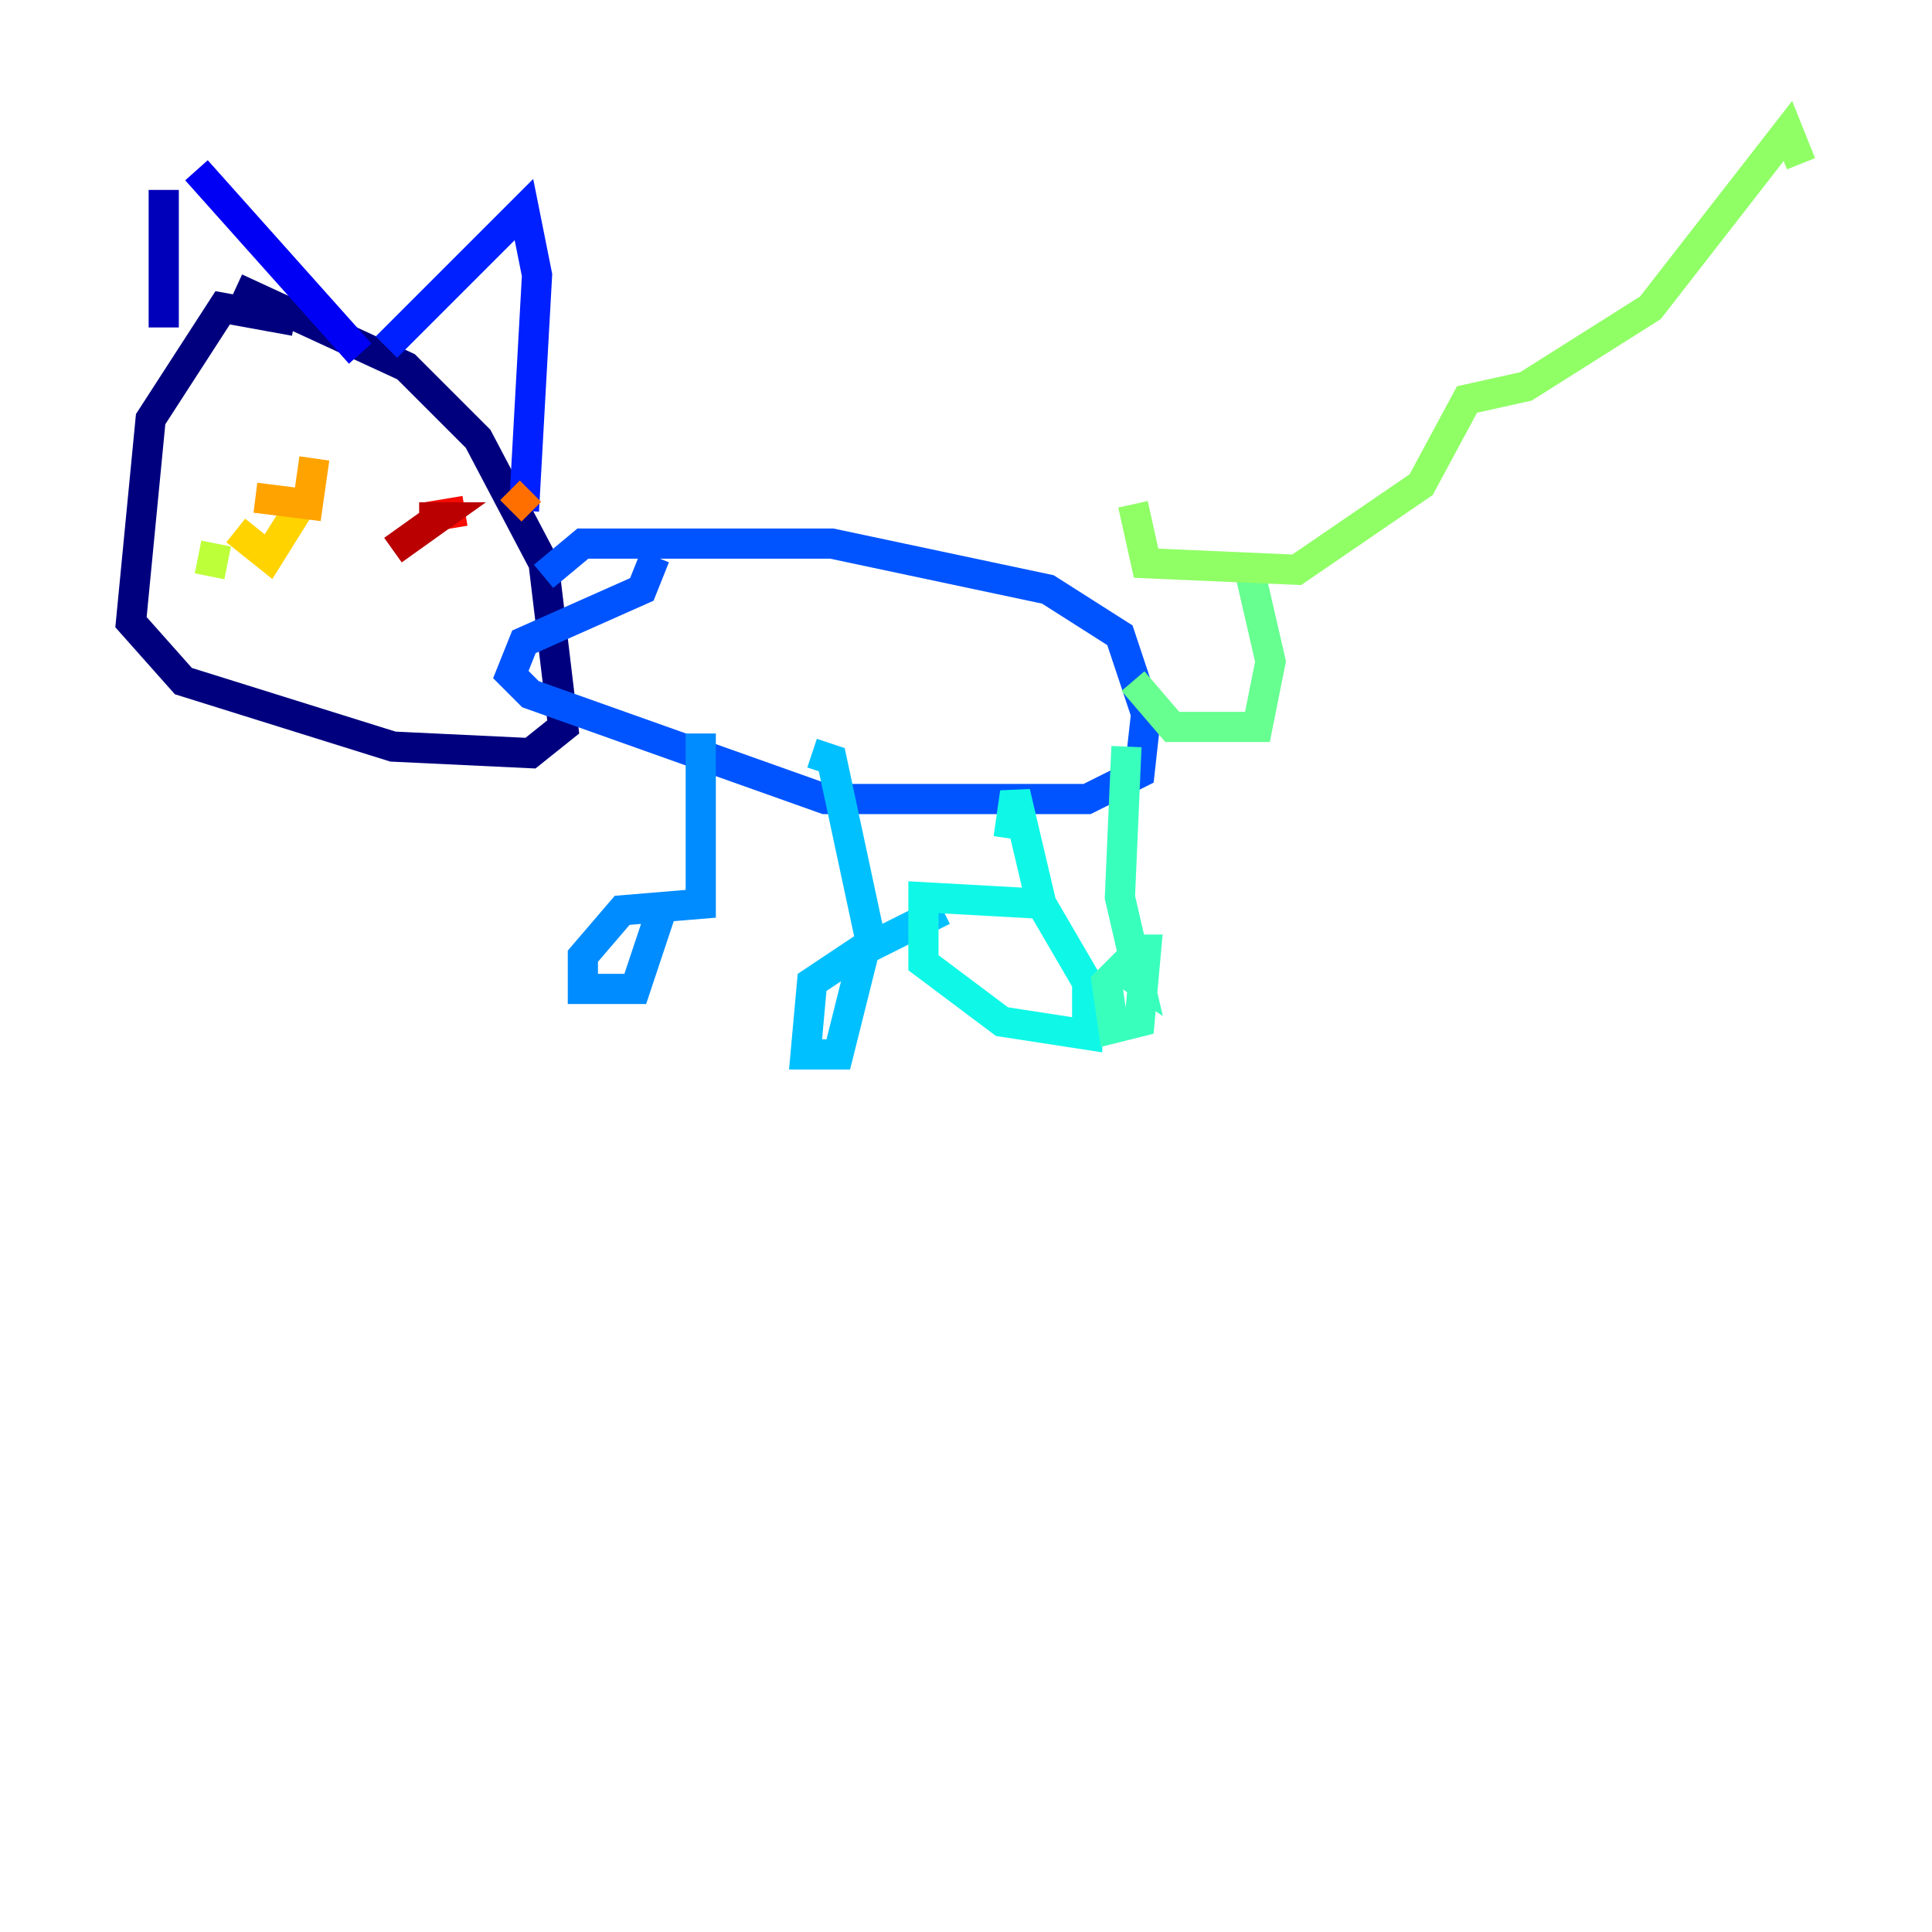 <?xml version="1.0" encoding="utf-8" ?>
<svg baseProfile="tiny" height="128" version="1.2" viewBox="0,0,128,128" width="128" xmlns="http://www.w3.org/2000/svg" xmlns:ev="http://www.w3.org/2001/xml-events" xmlns:xlink="http://www.w3.org/1999/xlink"><defs /><polyline fill="none" points="19.525,21.261 14.752,20.393 9.98,27.77 8.678,41.22 12.149,45.125 26.034,49.464 35.146,49.898 37.315,48.163 36.014,37.315 31.675,29.071 26.902,24.298 15.62,19.091" stroke="#00007f" stroke-width="2" /><polyline fill="none" points="10.848,12.583 10.848,21.695" stroke="#0000ba" stroke-width="2" /><polyline fill="none" points="13.017,11.281 23.864,23.43" stroke="#0000f5" stroke-width="2" /><polyline fill="none" points="25.6,22.997 34.712,13.885 35.58,18.224 34.712,33.844" stroke="#0020ff" stroke-width="2" /><polyline fill="none" points="36.014,38.183 38.617,36.014 55.105,36.014 69.424,39.051 74.197,42.088 75.932,47.295 75.498,51.2 72.027,52.936 54.671,52.936 35.146,45.993 33.844,44.691 34.712,42.522 42.522,39.051 43.39,36.881" stroke="#0054ff" stroke-width="2" /><polyline fill="none" points="46.427,48.597 46.427,59.878 41.22,60.312 38.617,63.349 38.617,65.519 42.088,65.519 43.824,60.312" stroke="#008cff" stroke-width="2" /><polyline fill="none" points="53.803,49.898 55.105,50.332 57.709,62.481 53.803,65.085 53.37,69.858 55.539,69.858 57.275,62.915 62.481,60.312" stroke="#00c0ff" stroke-width="2" /><polyline fill="none" points="66.82,55.539 67.254,52.502 68.99,59.878 61.18,59.444 61.18,63.783 66.386,67.688 72.027,68.556 72.027,65.085 68.99,59.878" stroke="#0ff8e7" stroke-width="2" /><polyline fill="none" points="74.63,49.464 74.197,59.444 75.498,65.085 74.197,64.217 73.329,65.085 73.763,68.122 75.498,67.688 75.932,62.915 74.63,62.915" stroke="#39ffbd" stroke-width="2" /><polyline fill="none" points="75.064,45.125 77.668,48.163 83.308,48.163 84.176,43.824 82.875,38.183" stroke="#66ff90" stroke-width="2" /><polyline fill="none" points="75.064,33.41 75.932,37.315 85.912,37.749 94.156,32.108 97.193,26.468 101.098,25.6 109.342,20.393 118.454,8.678 119.322,10.848" stroke="#90ff66" stroke-width="2" /><polyline fill="none" points="13.885,38.183 14.319,36.014" stroke="#bdff39" stroke-width="2" /><polyline fill="none" points="15.186,35.58 15.186,35.58" stroke="#e7ff0f" stroke-width="2" /><polyline fill="none" points="15.62,35.146 17.79,36.881 19.959,33.41" stroke="#ffd300" stroke-width="2" /><polyline fill="none" points="20.827,30.373 20.393,33.41 16.922,32.976" stroke="#ffa300" stroke-width="2" /><polyline fill="none" points="35.146,32.542 33.844,33.844" stroke="#ff6f00" stroke-width="2" /><polyline fill="none" points="31.241,33.844 31.241,33.844" stroke="#ff3f00" stroke-width="2" /><polyline fill="none" points="30.807,33.844 28.203,34.278" stroke="#f50b00" stroke-width="2" /><polyline fill="none" points="27.77,34.278 29.071,34.278 26.034,36.447" stroke="#ba0000" stroke-width="2" /><polyline fill="none" points="22.129,40.352 22.129,40.352" stroke="#7f0000" stroke-width="2" /></svg>